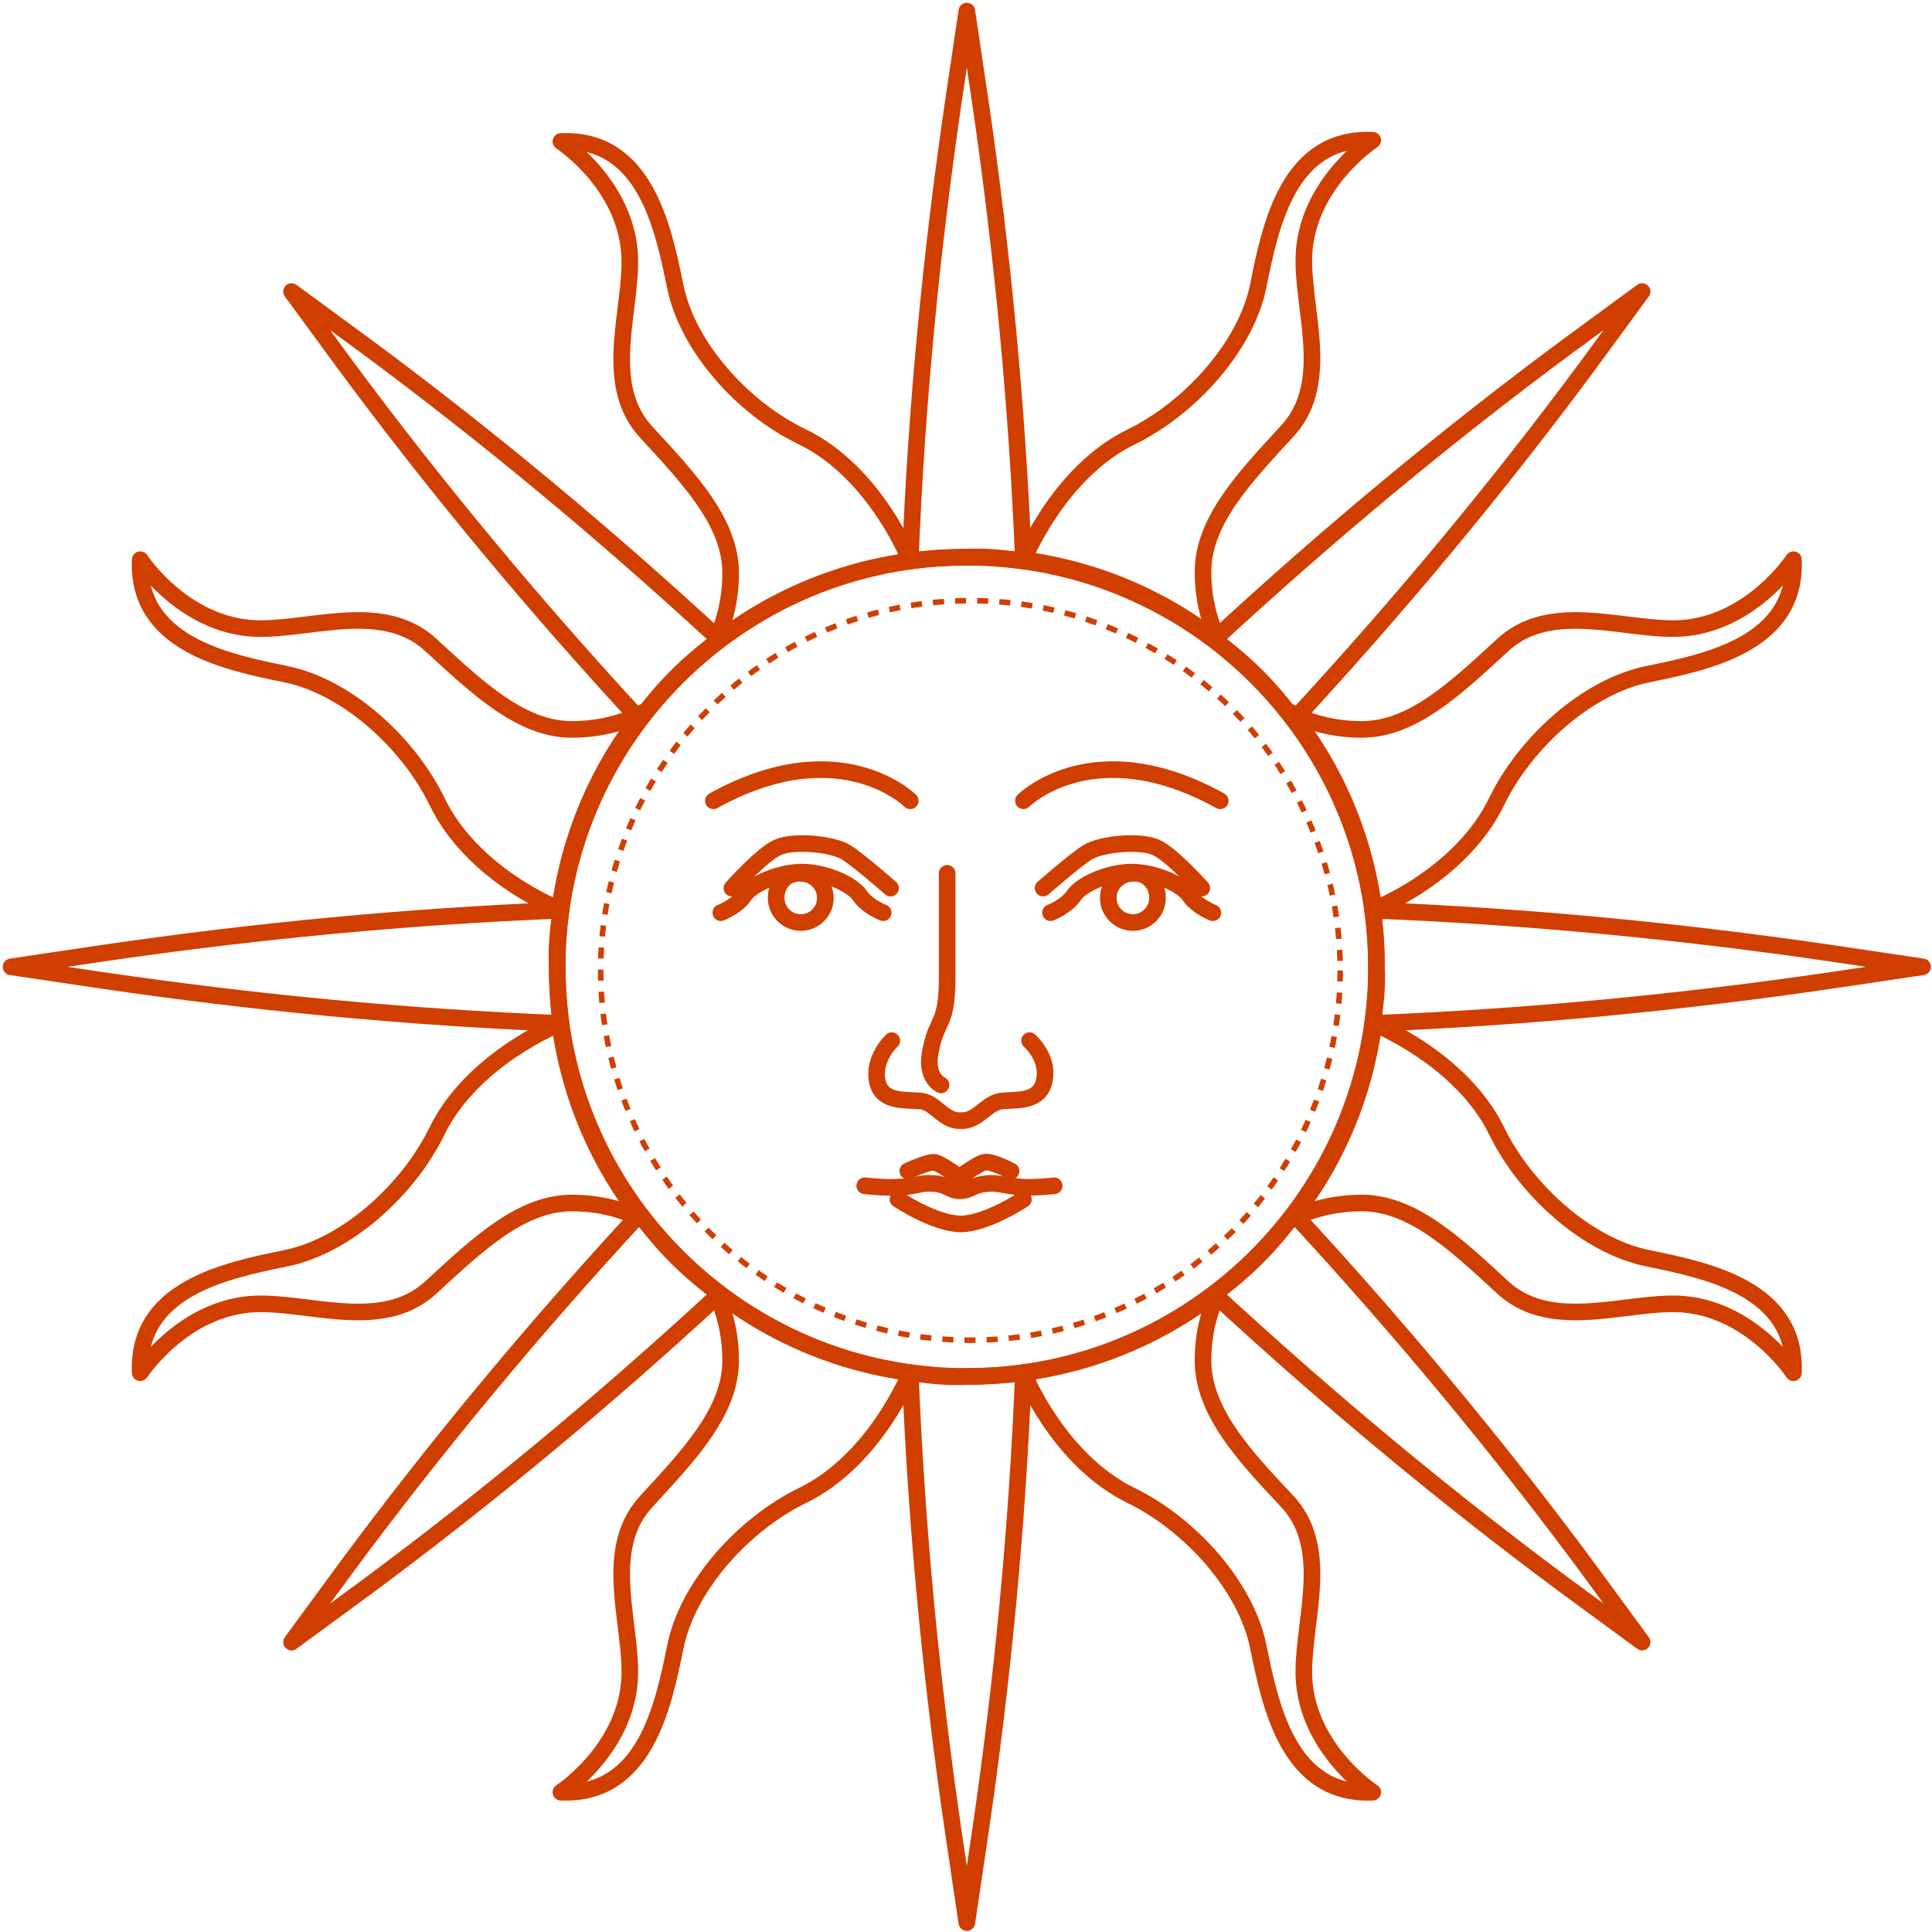 <svg width="349" height="349" viewBox="0 0 349 349" fill="none" xmlns="http://www.w3.org/2000/svg">
<path d="M219.09 164.873C219.09 164.873 216.202 163.762 214.868 161.762C213.535 159.763 208.647 157.541 204.425 157.541C200.203 157.541 195.315 159.763 193.982 161.762C192.648 163.762 189.76 164.873 189.76 164.873" stroke="#D03E00" stroke-width="3" stroke-miterlimit="10" stroke-linecap="round" stroke-linejoin="round"/>
<path d="M209.092 162.207C209.092 164.651 207.092 166.651 204.648 166.651C202.203 166.651 200.204 164.651 200.204 162.207C200.204 159.763 202.203 157.763 204.648 157.763C207.092 157.541 209.092 159.54 209.092 162.207Z" stroke="#D03E00" stroke-width="3" stroke-miterlimit="10" stroke-linecap="round" stroke-linejoin="round"/>
<path d="M188.427 160.429C188.427 160.429 193.982 155.541 196.426 153.985C198.87 152.43 205.981 151.763 208.869 153.097C211.758 154.43 217.091 160.429 217.091 160.429" stroke="#D03E00" stroke-width="3" stroke-miterlimit="10" stroke-linecap="round" stroke-linejoin="round"/>
<path d="M185.982 187.982C185.982 187.982 189.538 191.093 188.649 195.092C187.982 199.092 183.76 198.648 181.094 198.87C178.205 199.092 176.65 202.647 173.539 202.425C170.428 202.647 168.873 198.87 165.984 198.87C163.096 198.648 159.096 199.092 158.429 195.092C157.763 191.093 161.096 187.982 161.096 187.982" stroke="#D03E00" stroke-width="3" stroke-miterlimit="10" stroke-linecap="round" stroke-linejoin="round"/>
<path d="M169.984 195.981C169.984 195.981 166.873 194.648 168.206 189.315C169.317 183.982 171.095 185.093 171.095 176.65C171.095 168.206 171.095 157.763 171.095 157.763" stroke="#D03E00" stroke-width="3" stroke-miterlimit="10" stroke-linecap="round" stroke-linejoin="round"/>
<path d="M190.427 214.202C190.427 214.202 186.649 214.646 184.205 214.424C181.761 214.202 180.65 213.757 178.872 213.757C175.317 213.98 175.539 215.091 173.317 215.091C171.317 215.091 171.317 213.757 167.762 213.757C165.985 213.757 164.874 214.424 162.429 214.424C159.985 214.646 156.208 214.202 156.208 214.202" stroke="#D03E00" stroke-width="3" stroke-miterlimit="10" stroke-linecap="round" stroke-linejoin="round"/>
<path d="M182.649 211.535C182.649 211.535 178.872 209.536 177.761 209.98C176.65 210.202 173.317 212.646 173.317 212.646C173.317 212.646 169.984 210.202 168.873 209.98C167.762 209.758 163.985 211.535 163.985 211.535" stroke="#D03E00" stroke-width="3" stroke-miterlimit="10" stroke-linecap="round" stroke-linejoin="round"/>
<path d="M184.872 216.646C184.872 216.646 178.205 221.09 173.539 221.09C168.873 221.09 162.207 216.646 162.207 216.646" stroke="#D03E00" stroke-width="3" stroke-miterlimit="10" stroke-linecap="round" stroke-linejoin="round"/>
<path d="M184.871 144.653C184.871 144.653 197.537 131.987 220.423 144.653" stroke="#D03E00" stroke-width="3" stroke-miterlimit="10" stroke-linecap="round" stroke-linejoin="round"/>
<path d="M130.21 164.873C130.21 164.873 133.099 163.762 134.432 161.762C135.765 159.763 140.654 157.541 144.875 157.541C149.097 157.541 153.986 159.763 155.319 161.762C156.652 163.762 159.541 164.873 159.541 164.873" stroke="#D03E00" stroke-width="3" stroke-miterlimit="10" stroke-linecap="round" stroke-linejoin="round"/>
<path d="M140.209 162.207C140.209 164.651 142.209 166.651 144.653 166.651C147.097 166.651 149.097 164.651 149.097 162.207C149.097 159.763 147.097 157.763 144.653 157.763C142.209 157.541 140.209 159.54 140.209 162.207Z" stroke="#D03E00" stroke-width="3" stroke-miterlimit="10" stroke-linecap="round" stroke-linejoin="round"/>
<path d="M160.874 160.429C160.874 160.429 155.319 155.541 152.875 153.985C150.43 152.43 143.32 151.763 140.431 153.097C137.543 154.43 132.21 160.429 132.21 160.429" stroke="#D03E00" stroke-width="3" stroke-miterlimit="10" stroke-linecap="round" stroke-linejoin="round"/>
<path d="M164.429 144.653C164.429 144.653 151.764 131.987 128.877 144.653" stroke="#D03E00" stroke-width="3" stroke-miterlimit="10" stroke-linecap="round" stroke-linejoin="round"/>
<path d="M174.65 248.643C215.515 248.643 248.643 215.515 248.643 174.65C248.643 133.785 215.515 100.657 174.65 100.657C133.785 100.657 100.657 133.785 100.657 174.65C100.657 215.515 133.785 248.643 174.65 248.643Z" stroke="#D03E00" stroke-width="3" stroke-miterlimit="10" stroke-linecap="round" stroke-linejoin="round"/>
<circle cx="175.3" cy="175.3" r="66.8" stroke="#D03E00" stroke-dasharray="2 2"/>
<path d="M184.871 101.324C183.76 73.549 181.094 45.774 177.094 18.443L174.65 2L172.206 18.443C168.206 45.774 165.54 73.326 164.429 101.324C167.762 100.879 171.095 100.657 174.65 100.657C178.205 100.435 181.538 100.879 184.871 101.324Z" stroke="#D03E00" stroke-width="3" stroke-miterlimit="10" stroke-linecap="round" stroke-linejoin="round"/>
<path d="M164.429 247.976C165.54 275.751 168.206 303.526 172.206 330.857L174.65 347.3L177.094 330.857C181.094 303.526 183.76 275.974 184.871 247.976C181.538 248.421 178.205 248.643 174.65 248.643C171.095 248.865 167.762 248.421 164.429 247.976Z" stroke="#D03E00" stroke-width="3" stroke-miterlimit="10" stroke-linecap="round" stroke-linejoin="round"/>
<path d="M247.976 184.871C275.751 183.76 303.526 181.094 330.857 177.094L347.3 174.65L330.857 172.206C303.526 168.206 275.973 165.54 247.976 164.429C248.42 167.762 248.643 171.095 248.643 174.65C248.865 178.205 248.42 181.538 247.976 184.871Z" stroke="#D03E00" stroke-width="3" stroke-miterlimit="10" stroke-linecap="round" stroke-linejoin="round"/>
<path d="M101.324 164.429C73.549 165.54 45.774 168.206 18.443 172.206L2 174.65L18.443 177.094C45.774 181.094 73.326 183.76 101.324 184.871C100.879 181.538 100.657 178.205 100.657 174.65C100.435 171.095 100.879 167.762 101.324 164.429Z" stroke="#D03E00" stroke-width="3" stroke-miterlimit="10" stroke-linecap="round" stroke-linejoin="round"/>
<path d="M144.875 78.882C134.209 73.771 124.21 62.661 121.988 51.773C119.766 40.885 116.433 24.887 101.323 25.553C101.323 25.553 114.211 33.997 113.767 47.996C113.545 57.772 109.101 69.993 116.878 78.215C124.655 86.659 131.987 94.436 131.987 103.546C131.987 111.545 128.876 116.433 128.876 116.433C138.875 108.434 151.096 103.101 164.429 101.324C164.429 101.324 158.207 85.325 144.875 78.882Z" stroke="#D03E00" stroke-width="3" stroke-miterlimit="10" stroke-linecap="round" stroke-linejoin="round"/>
<path d="M204.425 78.882C214.868 73.771 225.09 62.661 227.312 51.551C229.534 40.441 232.867 24.665 247.976 25.331C247.976 25.331 235.089 33.775 235.533 47.773C235.755 57.55 240.199 69.771 232.422 77.993C224.645 86.436 217.313 94.213 217.313 103.324C217.313 111.323 220.423 116.211 220.423 116.211C210.424 108.212 198.203 102.879 184.871 101.102C184.871 101.324 191.093 85.325 204.425 78.882Z" stroke="#D03E00" stroke-width="3" stroke-miterlimit="10" stroke-linecap="round" stroke-linejoin="round"/>
<path d="M204.425 270.196C214.868 275.307 225.089 286.417 227.311 297.527C229.533 308.415 232.866 324.413 247.976 323.747C247.976 323.747 235.088 315.303 235.533 301.304C235.755 291.528 240.199 279.307 232.422 271.085C224.645 262.864 217.312 254.865 217.312 245.754C217.312 237.755 220.423 232.867 220.423 232.867C210.424 240.866 198.203 246.199 184.871 247.976C184.871 247.976 191.093 263.753 204.425 270.196Z" stroke="#D03E00" stroke-width="3" stroke-miterlimit="10" stroke-linecap="round" stroke-linejoin="round"/>
<path d="M144.875 270.196C134.431 275.307 124.21 286.417 121.988 297.527C119.766 308.415 116.433 324.413 101.323 323.747C101.323 323.747 114.211 315.303 113.767 301.304C113.545 291.528 109.101 279.307 116.878 271.085C124.655 262.642 131.987 254.865 131.987 245.754C131.987 237.755 128.876 232.867 128.876 232.867C138.875 240.866 151.096 246.199 164.429 247.976C164.429 247.976 158.207 263.753 144.875 270.196Z" stroke="#D03E00" stroke-width="3" stroke-miterlimit="10" stroke-linecap="round" stroke-linejoin="round"/>
<path d="M129.988 115.545C109.545 96.657 88.214 78.882 65.994 62.439L52.662 52.662L62.439 65.994C78.882 88.214 96.658 109.545 115.545 129.988C117.544 127.321 119.767 124.655 122.211 122.211C124.655 119.766 127.321 117.544 129.988 115.545Z" stroke="#D03E00" stroke-width="3" stroke-miterlimit="10" stroke-linecap="round" stroke-linejoin="round"/>
<path d="M219.312 233.755C239.755 252.642 261.086 270.419 283.306 286.861L296.638 296.638L286.862 283.306C270.419 261.086 252.643 239.755 233.756 219.312C231.756 221.979 229.534 224.645 227.09 227.089C224.645 229.534 221.979 231.756 219.312 233.755Z" stroke="#D03E00" stroke-width="3" stroke-miterlimit="10" stroke-linecap="round" stroke-linejoin="round"/>
<path d="M233.756 129.988C252.643 109.545 270.419 88.214 286.862 65.994L296.638 52.662L283.306 62.439C261.086 78.882 239.755 96.657 219.312 115.545C221.979 117.544 224.645 119.766 227.09 122.211C229.534 124.655 231.756 127.321 233.756 129.988Z" stroke="#D03E00" stroke-width="3" stroke-miterlimit="10" stroke-linecap="round" stroke-linejoin="round"/>
<path d="M115.545 219.312C96.658 239.755 78.882 261.086 62.439 283.306L52.662 296.638L65.994 286.861C88.214 270.419 109.545 252.642 129.988 233.755C127.321 231.756 124.655 229.534 122.211 227.089C119.767 224.645 117.544 221.979 115.545 219.312Z" stroke="#D03E00" stroke-width="3" stroke-miterlimit="10" stroke-linecap="round" stroke-linejoin="round"/>
<path d="M270.419 144.653C275.529 134.209 286.639 123.988 297.749 121.766C308.637 119.544 324.636 116.211 323.969 101.102C323.969 101.102 315.525 113.989 301.527 113.545C291.75 113.323 279.529 108.879 271.307 116.656C262.864 124.433 255.087 131.765 245.977 131.765C237.977 131.765 233.089 128.654 233.089 128.654C241.088 138.653 246.421 150.875 248.199 164.207C247.976 164.429 263.975 158.207 270.419 144.653Z" stroke="#D03E00" stroke-width="3" stroke-miterlimit="10" stroke-linecap="round" stroke-linejoin="round"/>
<path d="M270.419 204.425C275.529 214.868 286.639 225.09 297.749 227.312C308.637 229.534 324.636 232.867 323.969 247.976C323.969 247.976 315.525 235.089 301.527 235.533C291.75 235.755 279.529 240.199 271.307 232.422C262.864 224.645 255.087 217.313 245.977 217.313C237.977 217.313 233.089 220.423 233.089 220.423C241.088 210.424 246.421 198.203 248.199 184.871C247.976 184.871 263.975 191.093 270.419 204.425Z" stroke="#D03E00" stroke-width="3" stroke-miterlimit="10" stroke-linecap="round" stroke-linejoin="round"/>
<path d="M78.882 204.425C73.771 214.868 62.661 225.09 51.551 227.312C40.663 229.534 24.665 232.867 25.331 247.976C25.331 247.976 33.775 235.089 47.773 235.533C57.55 235.755 69.771 240.199 77.993 232.422C86.436 224.645 94.213 217.313 103.324 217.313C111.323 217.313 116.211 220.423 116.211 220.423C108.212 210.424 102.879 198.203 101.102 184.871C101.324 184.871 85.325 191.093 78.882 204.425Z" stroke="#D03E00" stroke-width="3" stroke-miterlimit="10" stroke-linecap="round" stroke-linejoin="round"/>
<path d="M78.882 144.653C73.771 134.209 62.661 123.988 51.551 121.766C40.663 119.544 24.665 116.211 25.331 101.102C25.331 101.102 33.775 113.989 47.773 113.545C57.55 113.323 69.771 108.879 77.993 116.656C86.436 124.433 94.213 131.765 103.324 131.765C111.323 131.765 116.211 128.654 116.211 128.654C108.212 138.653 102.879 150.875 101.102 164.207C101.324 164.429 85.325 158.207 78.882 144.653Z" stroke="#D03E00" stroke-width="3" stroke-miterlimit="10" stroke-linecap="round" stroke-linejoin="round"/>
</svg>
